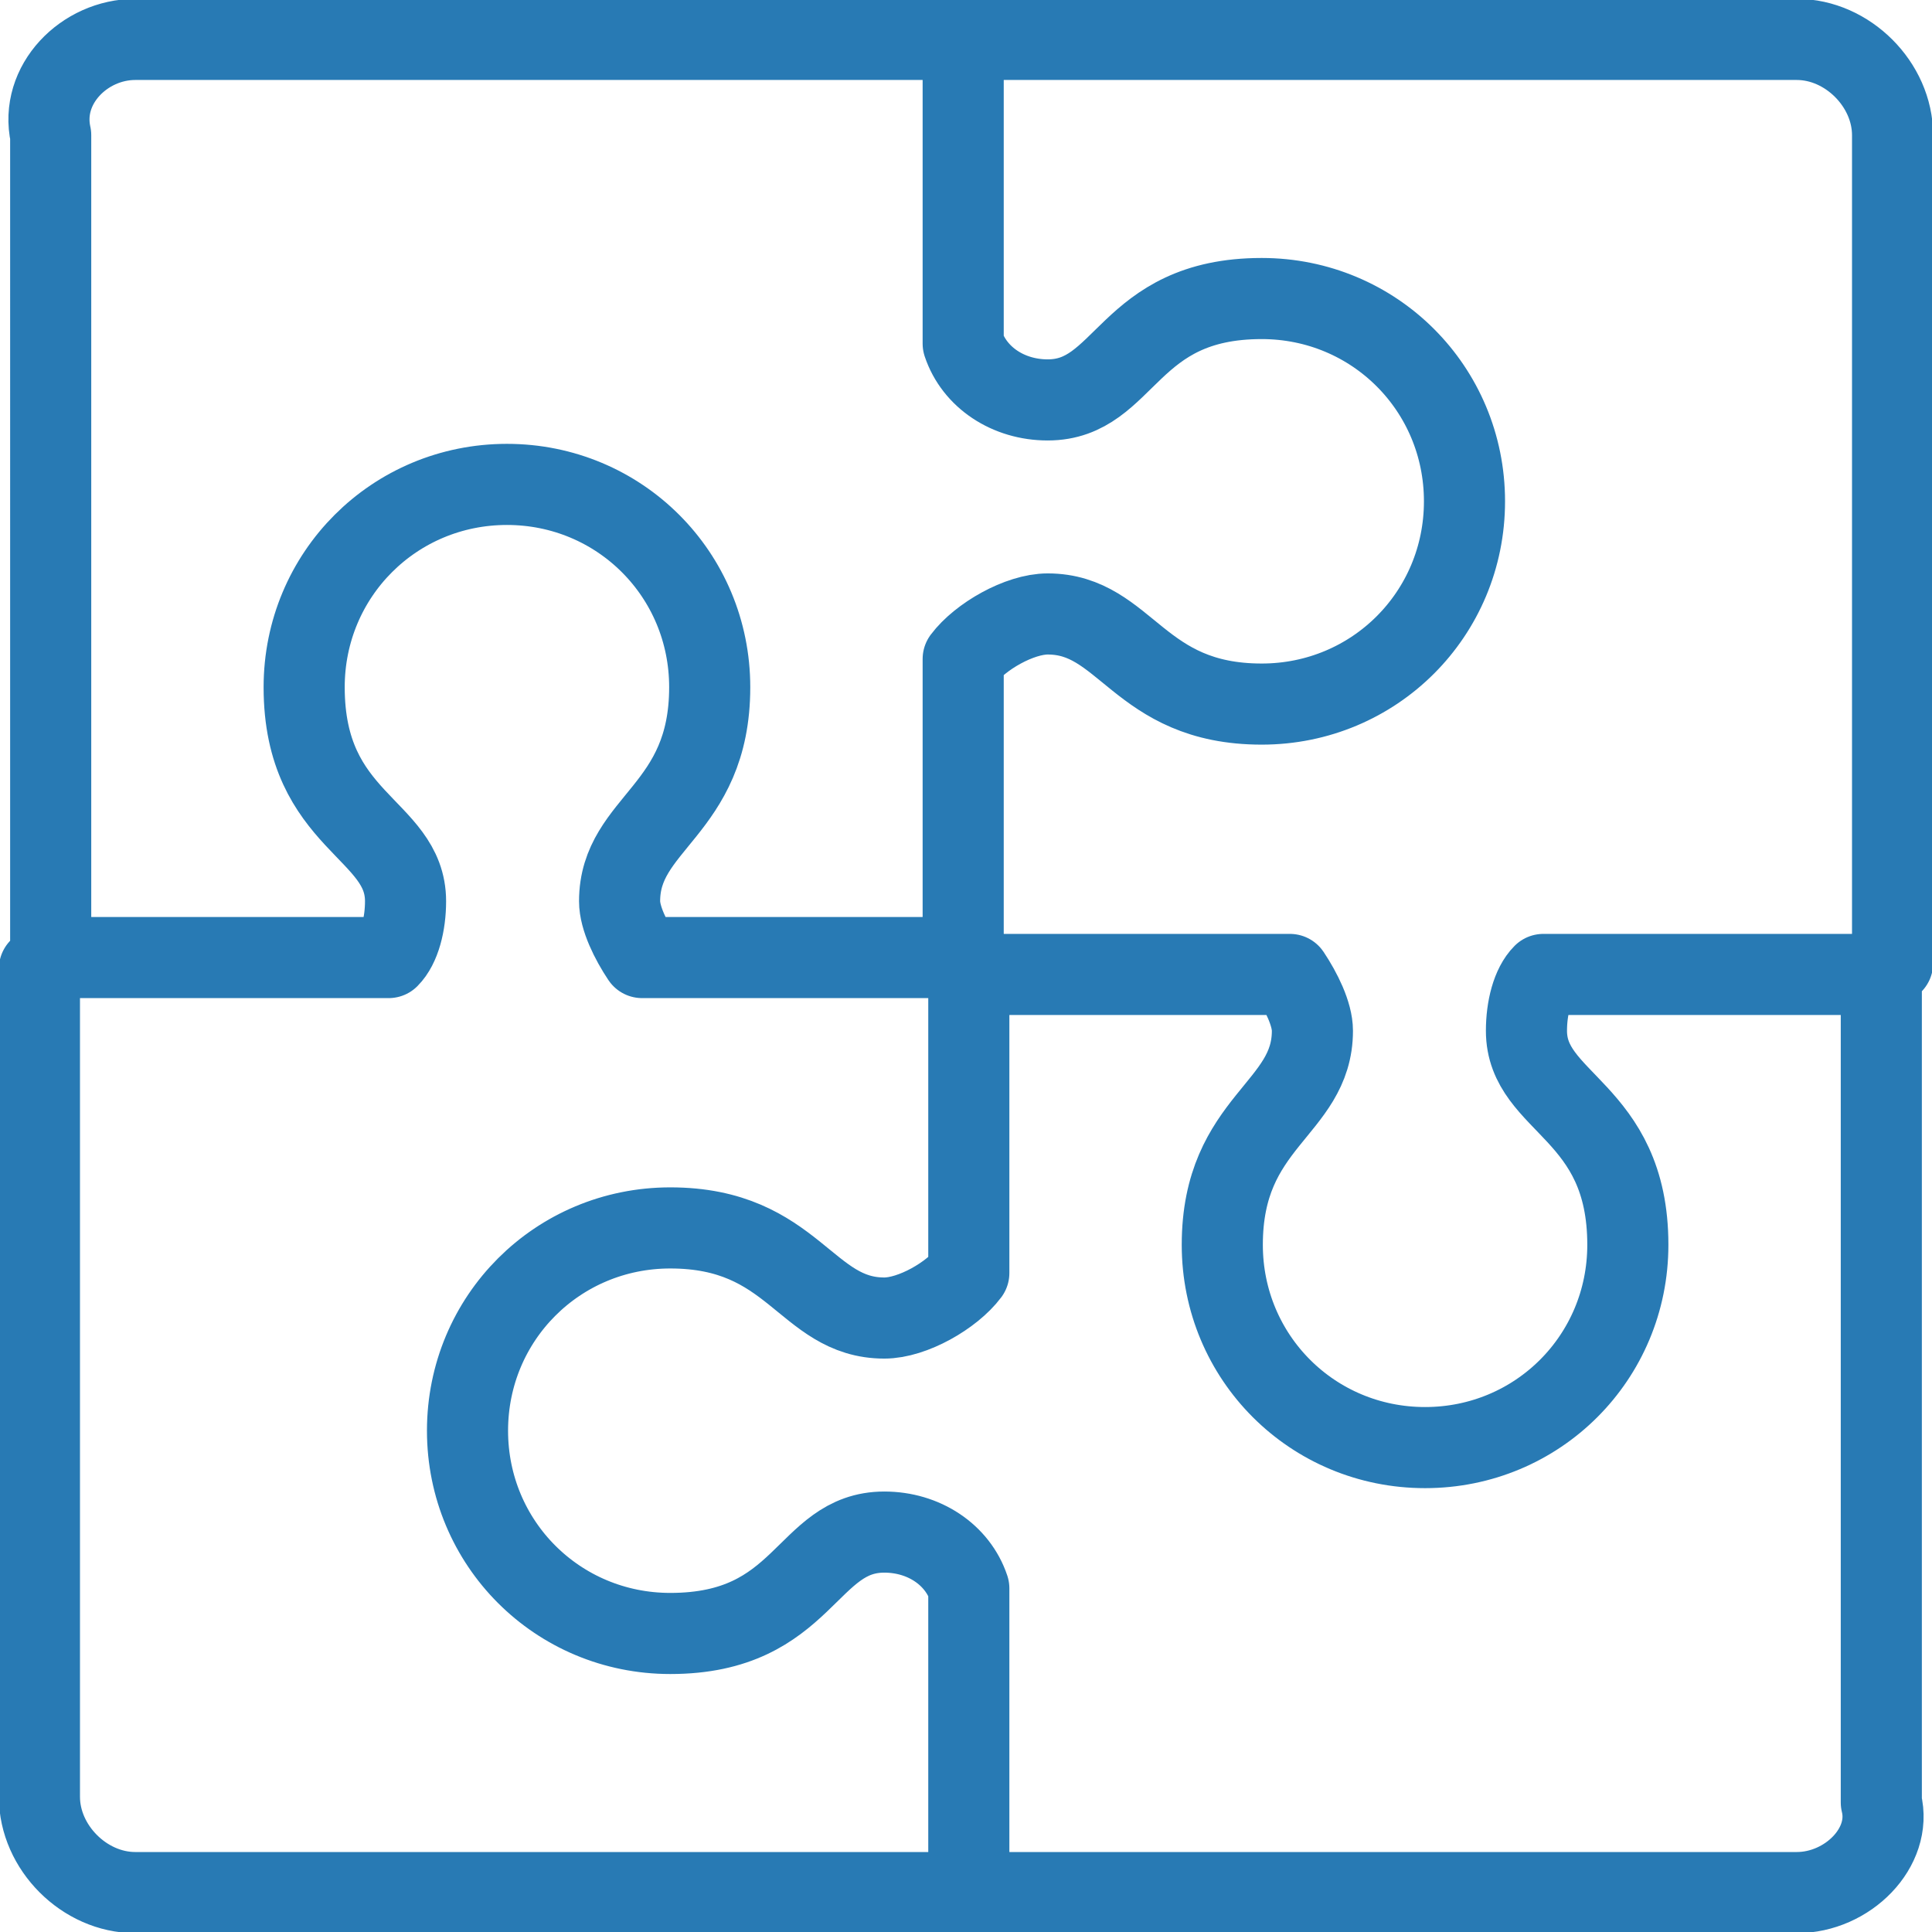 <?xml version="1.0" encoding="utf-8"?>
<!-- Generator: Adobe Illustrator 18.1.1, SVG Export Plug-In . SVG Version: 6.00 Build 0)  -->
<svg version="1.1" id="Layer_1" xmlns="http://www.w3.org/2000/svg" xmlns:xlink="http://www.w3.org/1999/xlink" x="0px" y="0px"
	 viewBox="0 0 34.3 34.3" enable-background="new 0 0 34.3 34.3" xml:space="preserve">
<path fill="none" stroke="#287AB4" stroke-width="1.44" stroke-linecap="round" stroke-linejoin="round" stroke-miterlimit="22.926" d="
	M2.4,0.7h14.7v5.4c0.2,0.6,0.8,1,1.5,1c1.4,0,1.4-1.8,3.8-1.8c2,0,3.6,1.6,3.6,3.6c0,2-1.6,3.6-3.6,3.6c-2.2,0-2.4-1.6-3.8-1.6
	c-0.5,0-1.2,0.4-1.5,0.8v5.3h-5.7c-0.2-0.3-0.4-0.7-0.4-1c0-1.4,1.6-1.6,1.6-3.8c0-2-1.6-3.6-3.6-3.6c-2,0-3.6,1.6-3.6,3.6
	c0,2.4,1.8,2.5,1.8,3.8c0,0.4-0.1,0.8-0.3,1h-6V2.4C0.7,1.5,1.5,0.7,2.4,0.7L2.4,0.7z M17.2,33.6H2.4c-0.9,0-1.7-0.8-1.7-1.7V17.2
	 M31.9,33.6H17.2v-5.4c-0.2-0.6-0.8-1-1.5-1c-1.4,0-1.4,1.8-3.8,1.8c-2,0-3.6-1.6-3.6-3.6c0-2,1.6-3.6,3.6-3.6
	c2.2,0,2.4,1.6,3.8,1.6c0.5,0,1.2-0.4,1.5-0.8v-5.3h5.7c0.2,0.3,0.4,0.7,0.4,1c0,1.4-1.6,1.6-1.6,3.8c0,2,1.6,3.6,3.6,3.6
	c2,0,3.6-1.6,3.6-3.6c0-2.4-1.8-2.5-1.8-3.8c0-0.4,0.1-0.8,0.3-1h6v14.7C33.6,32.8,32.8,33.6,31.9,33.6L31.9,33.6z M17.2,0.7h14.7
	c0.9,0,1.7,0.8,1.7,1.7v14.7"/>
</svg>
